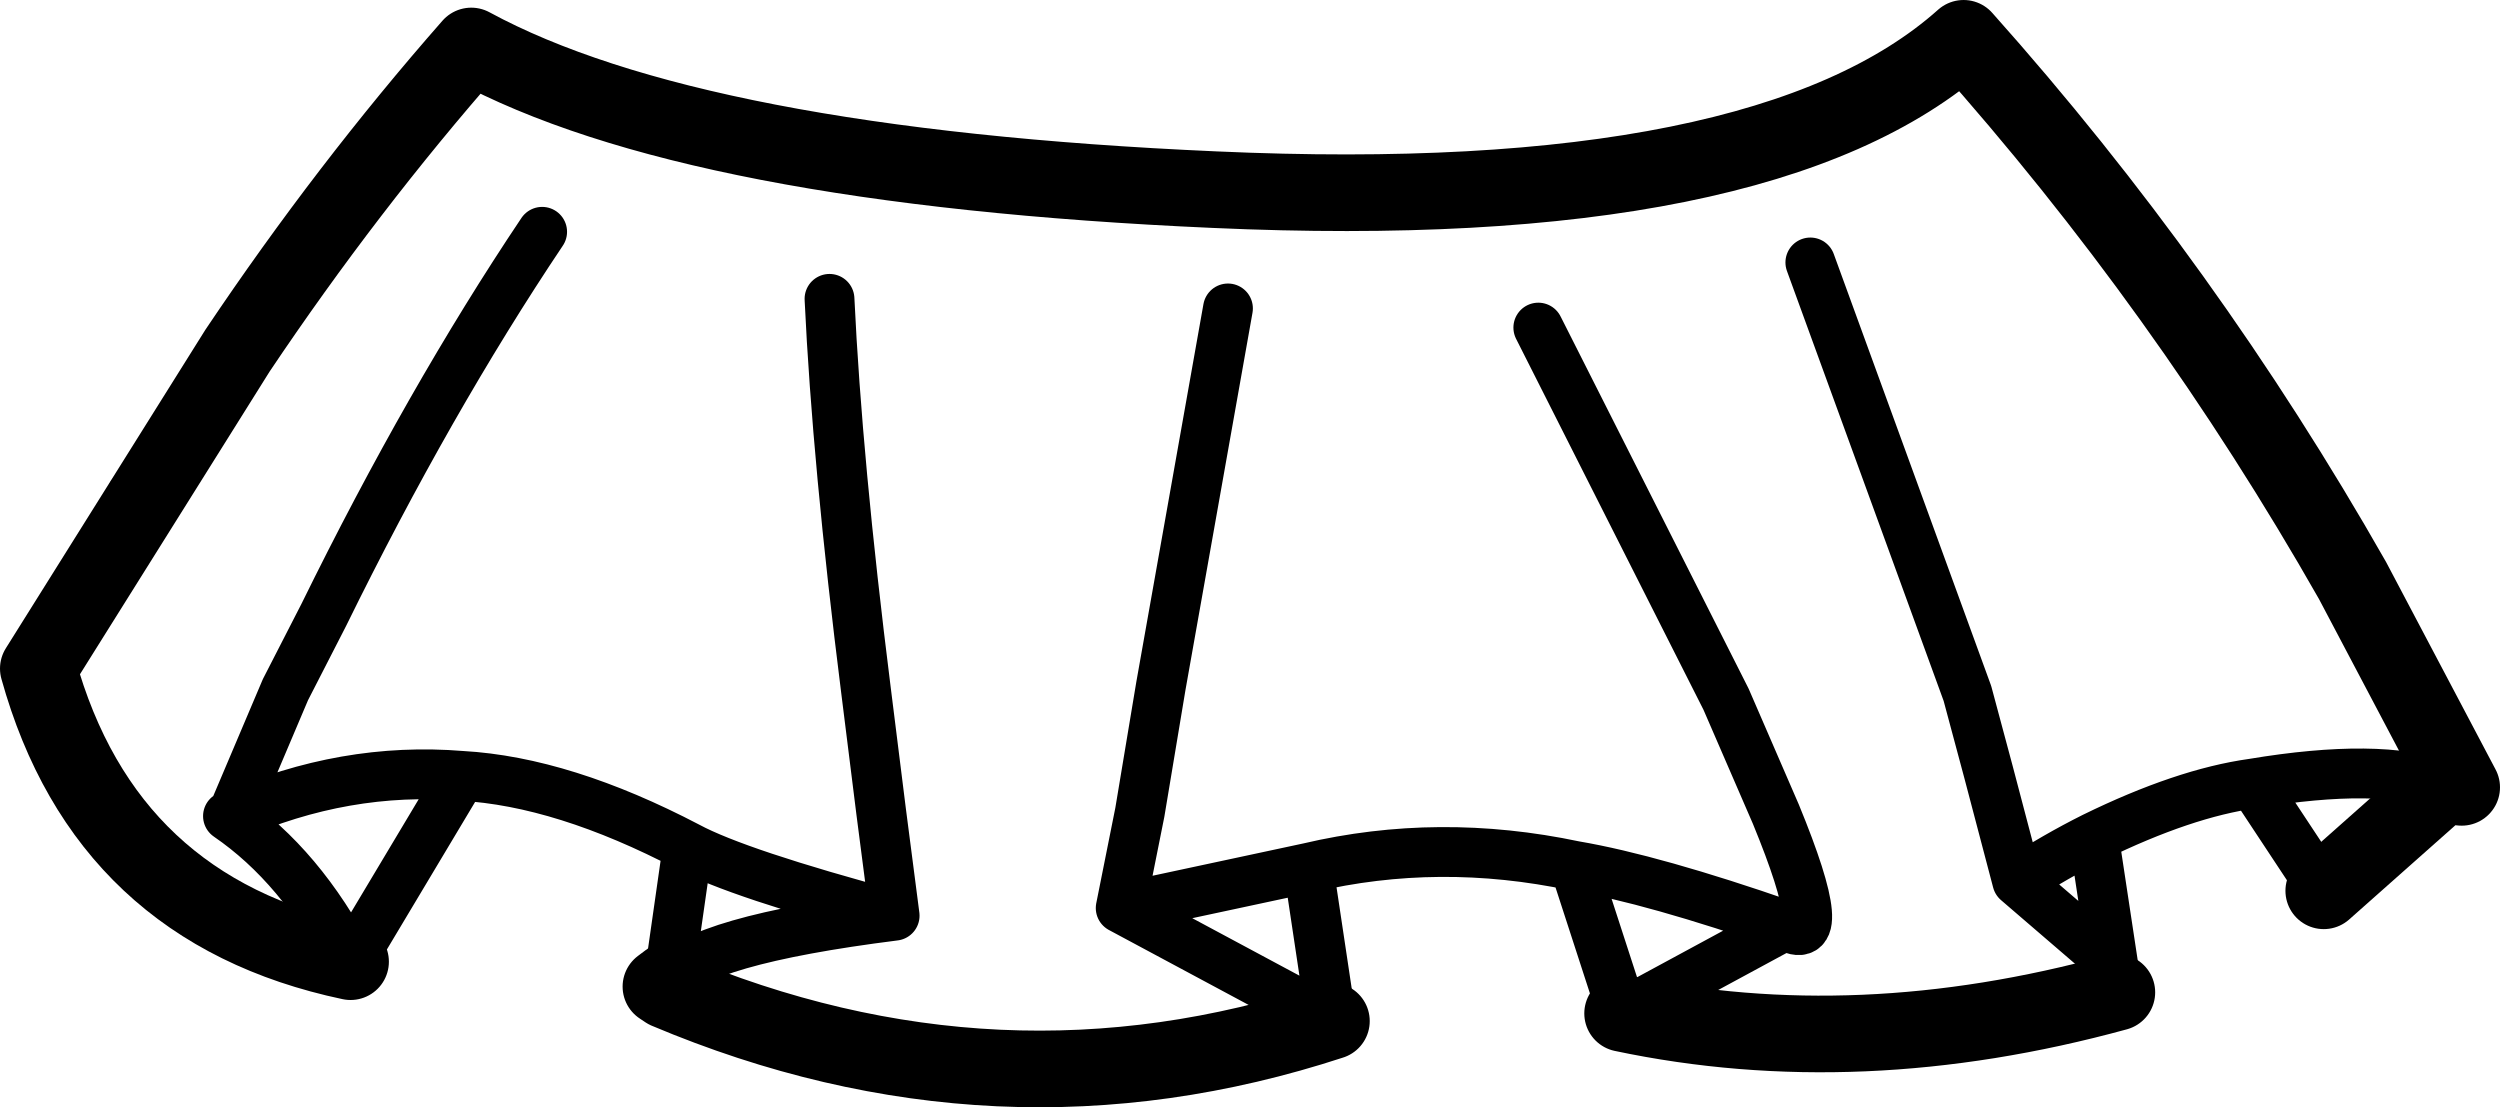 <?xml version="1.0" encoding="UTF-8" standalone="no"?>
<svg xmlns:xlink="http://www.w3.org/1999/xlink" height="28.9px" width="65.25px" xmlns="http://www.w3.org/2000/svg">
  <g transform="matrix(1.0, 0.0, 0.0, 1.0, 32.6, 14.45)">
    <path d="M28.05 8.8 L31.15 6.05 31.65 6.1 28.8 0.7 Q24.45 -6.95 18.65 -13.45 13.5 -8.85 -0.9 -9.5 -14.5 -10.1 -20.3 -13.25 -23.55 -9.55 -26.4 -5.3 L-29.0 -1.15 -31.6 3.0 Q-29.85 9.3 -23.45 10.65 M9.75 12.0 Q15.9 13.3 22.65 11.45 M-15.15 11.15 L-15.35 11.3 -15.2 11.4 Q-6.55 15.05 2.15 12.2" fill="none" stroke="#000000" stroke-linecap="round" stroke-linejoin="round" stroke-width="2.0"/>
    <path d="M31.15 6.05 Q29.5 5.45 26.2 6.0 L28.05 8.8 M-23.45 10.65 Q-24.75 8.15 -26.65 6.85 L-26.55 6.85 -25.15 3.55 -24.15 1.6 Q-21.4 -4.0 -18.45 -8.4 M22.65 11.45 L22.55 10.7 20.05 8.55 19.3 5.7 18.75 3.65 14.65 -7.6 M22.55 10.7 L22.05 7.4 Q21.05 7.9 20.05 8.55 M22.05 7.4 Q24.4 6.25 26.2 6.0 M-0.55 -6.4 L-2.3 3.45 -2.85 6.75 -3.35 9.25 1.55 8.2 Q4.95 7.4 8.5 8.15 10.55 8.5 14.0 9.7 15.25 10.45 13.75 6.8 L12.45 3.8 7.55 -5.9 M9.75 12.0 L8.5 8.15 M-3.35 9.25 L2.15 12.2 1.55 8.2 M14.0 9.7 L9.75 12.0 M-29.0 -1.15 L-29.15 -1.55 M-26.55 6.85 Q-23.6 5.55 -20.55 5.8 -17.9 5.95 -14.65 7.65 -13.35 8.35 -9.25 9.45 L-9.6 6.75 -10.0 3.55 Q-10.75 -2.4 -10.95 -6.65 M-15.15 11.15 L-14.65 7.65 M-15.2 11.4 L-15.15 11.15 Q-14.4 10.1 -9.25 9.45 M-20.55 5.8 L-23.45 10.65" fill="none" stroke="#000000" stroke-linecap="round" stroke-linejoin="round" stroke-width="1.3"/>
  </g>
</svg>
